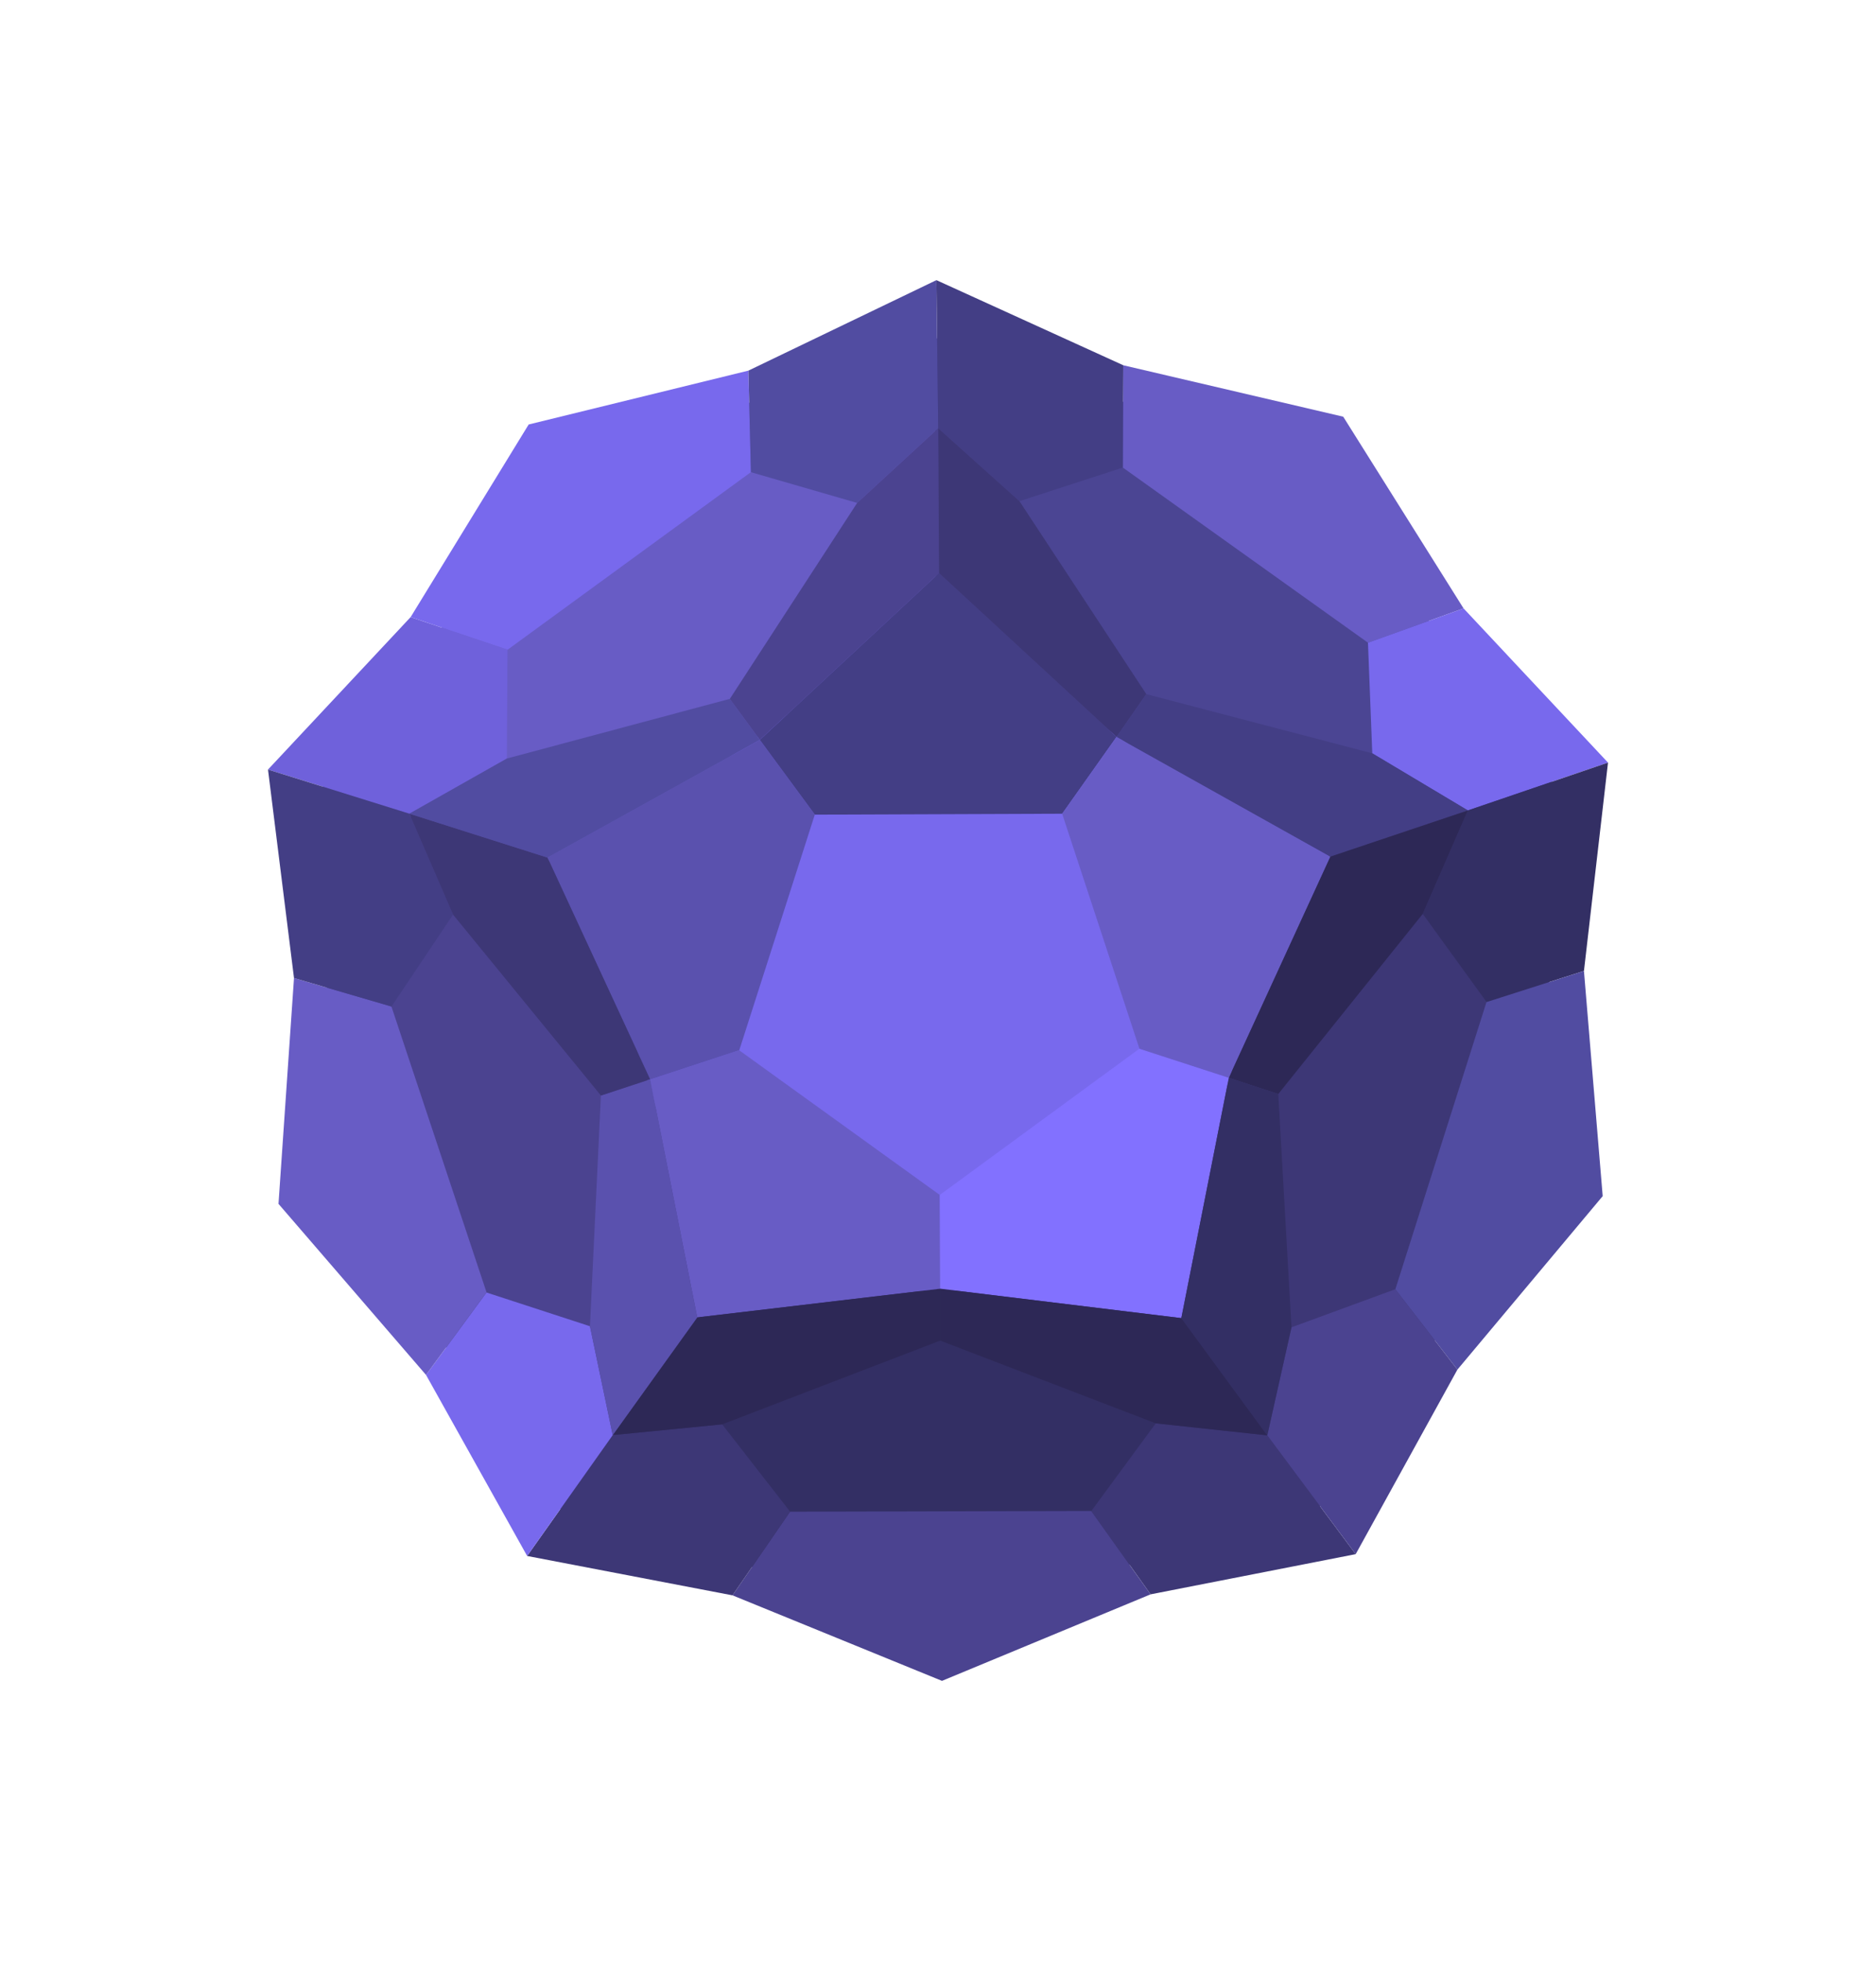 <svg width="100%" height="100%" version="1.1" 
  xmlns="http://www.w3.org/2000/svg" 
  xmlns:xlink="http://www.w3.org/1999/xlink" 
  xmlns:svgjs="http://svgjs.com/svgjs" 
style="stroke-linecap: round; stroke-linejoin: round; stroke-miterlimit: 20; background: rgba(163, 0, 0, 1);"
viewBox="-2328.499 -3159.919 3545.543 3704.401">
  <svg id="S-c4-149336" style="overflow: visible; pointer-events: all;" data-disabled="false" data-hidden="false">
    <polygon id="P-b5-790f31" points="-2626.382,2421.396 -4055.879,2435.056 -4066.843,475.902 -2637.898,467.735" style="stroke: rgb(244, 244, 219); stroke-opacity: 1; stroke-width: 0; fill: rgb(120, 105, 237); fill-opacity: 1;" class="" transform="matrix(1,0,0,1,2785.079,-2748.416)"></polygon>
    <polygon id="P-d8-56e3a8" points="-2551.153,85.315 -2556.272,460.664 -2769.065,769.814 -2981.857,1078.963 -3131.885,875.087 -3281.914,671.212 -3154.351,270.455 -3026.788,-130.302 -2786.41,-210.169 -2546.033,-290.035" style="stroke: rgb(244, 244, 219); stroke-opacity: 1; stroke-width: 0; fill: rgb(61, 55, 118); fill-opacity: 1;" class="" transform="matrix(1,0,0,1,3149.988,-1394.674)"></polygon>
    <polygon id="P-30-f27800" points="-2038.998,82.454 -1888.793,286.605 -2247.37,397.574 -2605.946,508.542 -2965.75,401.71 -3325.555,294.878 -3177.94,89.111 -3030.325,-116.656 -2609.764,-119.177 -2189.202,-121.698" style="stroke: rgb(244, 244, 219); stroke-opacity: 1; stroke-width: 0; fill: rgb(51, 47, 100); fill-opacity: 1;" class="" transform="matrix(1,0,0,1,2056.925,-602.317)"></polygon>
    <polygon id="P-52-562759" points="-1999.189,263.956 -1866.831,663.154 -2014.524,869.066 -2162.218,1074.978 -2378.618,768.3 -2595.018,461.622 -2604.665,86.414 -2614.313,-288.793 -2372.93,-212.018 -2131.548,-135.243" style="stroke: rgb(244, 244, 219); stroke-opacity: 1; stroke-width: 0; fill: rgb(75, 67, 144); fill-opacity: 1;" class="" transform="matrix(1,0,0,1,893.588,-1382.417)"></polygon>
    <polygon id="P-ae-d3f854" points="-2346.15,744.388 -2117.764,1042.373 -2358.249,1121.999 -2598.735,1201.625 -2940.458,956.465 -3282.181,711.305 -3283.696,457.934 -3285.211,204.563 -2929.874,325.483 -2574.537,446.402" style="stroke: rgb(244, 244, 219); stroke-opacity: 1; stroke-width: 0; fill: rgb(75, 69, 147); fill-opacity: 1;" class="" transform="matrix(1,0,0,1,2721.718,-2727.083)"></polygon>
    <polygon id="P-98-709946" points="-1904.762,449.193 -1903.244,702.448 -2242.004,951.687 -2580.764,1200.926 -2822.138,1124.087 -3063.512,1047.247 -2838.756,746.689 -2614,446.13 -2260.14,321.034 -1906.28,195.938" style="stroke: rgb(244, 244, 219); stroke-opacity: 1; stroke-width: 0; fill: rgb(104, 92, 197); fill-opacity: 1;" class="" transform="matrix(1,0,0,1,1342.787,-2718.458)"></polygon>
  </svg>
  <svg id="S-7b-403440" style="overflow: visible; pointer-events: all;" data-disabled="false" data-hidden="false">
    <polygon id="P-91-f240b3" points="-3305.762,341.196 -3394.902,-108.088 -3226.638,-163.496 -2847.491,109.803 -2846.628,287.156" style="stroke: rgb(244, 244, 219); stroke-opacity: 1; stroke-width: 0; fill: rgb(104, 92, 197); fill-opacity: 1;" class="" transform="matrix(1,0,0,1,2295,-1012.518)"></polygon>
    <polygon id="P-be-a02097" points="-3149.975,349.379 -3343.814,-69.895 -2942.518,-292.291 -2838.6,-151.163 -2981.358,293.881" style="stroke: rgb(244, 244, 219); stroke-opacity: 1; stroke-width: 0; fill: rgb(90, 81, 174); fill-opacity: 1;" class="" transform="matrix(1,0,0,1,2050.073,-1469.984)"></polygon>
    <polygon id="P-89-20e88c" points="-2638.493,97.982 -2742.538,-43.278 -2403.836,-358.342 -2068.409,-48.875 -2171.116,96.227" style="stroke: rgb(244, 244, 219); stroke-opacity: 1; stroke-width: 0; fill: rgb(67, 62, 133); fill-opacity: 1;" class="" transform="matrix(1,0,0,1,1850.093,-1718.997)"></polygon>
    <polygon id="P-04-b4b409" points="-3250.721,652.551 -3251.291,475.166 -2874.206,199.03 -2705.182,253.943 -2794.95,707.987" style="stroke: rgb(244, 244, 219); stroke-opacity: 1; stroke-width: 0; fill: rgb(130, 113, 255); fill-opacity: 1;" class="" transform="matrix(1,0,0,1,2699.092,-1377.913)"></polygon>
    <polygon id="P-70-e5f399" points="-2824.324,715.773 -2970.42,271.813 -2867.647,126.742 -2463.392,352.879 -2655.421,770.643" style="stroke: rgb(244, 244, 219); stroke-opacity: 1; stroke-width: 0; fill: rgb(104, 92, 197); fill-opacity: 1;" class="" transform="matrix(1,0,0,1,2649.33,-1894.614)"></polygon>
    <polygon id="P-f4-1b6a80" points="-2782.245,-80.166 -3169.889,-4.239 -3281.914,-161.599 -3160.119,-327.26 -2949.356,-304.565" style="stroke: rgb(244, 244, 219); stroke-opacity: 1; stroke-width: 0; fill: rgb(61, 55, 118); fill-opacity: 1;" class="" transform="matrix(1,0,0,1,3015.946,-143.931)"></polygon>
    <polygon id="P-04-85f4f9" points="-2444.411,-107.183 -2838.653,56.269 -3234.555,-105.284 -3125.797,-263.274 -2556.676,-264.698" style="stroke: rgb(244, 244, 219); stroke-opacity: 1; stroke-width: 0; fill: rgb(75, 67, 144); fill-opacity: 1;" class="" transform="matrix(1,0,0,1,2290.456,-40.988)"></polygon>
    <polygon id="P-bd-de66d5" points="-2108.552,-162.982 -2217.418,-4.91 -2605.544,-79.299 -2443.822,-307.623 -2236.958,-327.912" style="stroke: rgb(244, 244, 219); stroke-opacity: 1; stroke-width: 0; fill: rgb(61, 55, 118); fill-opacity: 1;" class="" transform="matrix(1,0,0,1,1273.33,-141.362)"></polygon>
    <polygon id="P-42-5df9f6" points="-2660.616,426.614 -2871.378,403.92 -3278.661,247.657 -3278.661,149.563 -2823.064,205.185" style="stroke: rgb(244, 244, 219); stroke-opacity: 1; stroke-width: 0; fill: rgb(45, 40, 86); fill-opacity: 1;" class="" transform="matrix(1,0,0,1,2727.205,-875.11)"></polygon>
    <polygon id="P-b0-6a2250" points="-2273.952,238.966 -2686.129,397.212 -2892.992,417.501 -2733.262,195.164 -2273.955,140.938" style="stroke: rgb(244, 244, 219); stroke-opacity: 1; stroke-width: 0; fill: rgb(45, 40, 86); fill-opacity: 1;" class="" transform="matrix(1,0,0,1,1722.5,-866.486)"></polygon>
    <polygon id="P-1d-537c78" points="-3290.104,-87.727 -3020.547,-375.738 -2837.458,-314.174 -2838.735,-108.563 -3023.015,-4.398" style="stroke: rgb(244, 244, 219); stroke-opacity: 1; stroke-width: 0; fill: rgb(111, 97, 219); fill-opacity: 1;" class="" transform="matrix(1,0,0,1,1468.111,-1618.461)"></polygon>
    <polygon id="P-e0-57efc8" points="-3157.49,130.225 -2934.411,-233.614 -2519.104,-335.386 -2514.334,-143.641 -2974.115,191.773" style="stroke: rgb(244, 244, 219); stroke-opacity: 1; stroke-width: 0; fill: rgb(120, 105, 237); fill-opacity: 1;" class="" transform="matrix(1,0,0,1,1605.064,-2124.43)"></polygon>
    <polygon id="P-f1-c365b7" points="-2559.018,-23.615 -2563.747,-215.491 -2208.451,-386.4 -2205.017,-106.625 -2358.224,34.454" style="stroke: rgb(244, 244, 219); stroke-opacity: 1; stroke-width: 0; fill: rgb(81, 76, 161); fill-opacity: 1;" class="" transform="matrix(1,0,0,1,1649.698,-2244.319)"></polygon>
    <polygon id="P-fd-9dc10d" points="-3305.845,357.125 -3121.565,252.959 -2700.154,140.221 -2643.387,217.708 -3044.682,440.105" style="stroke: rgb(244, 244, 219); stroke-opacity: 1; stroke-width: 0; fill: rgb(81, 76, 161); fill-opacity: 1;" class="" transform="matrix(1,0,0,1,1750.941,-1979.983)"></polygon>
    <polygon id="P-f5-a6ac2f" points="-2809.934,496.422 -2569.282,126.262 -2416.075,-14.817 -2414.5,258.788 -2753.202,573.852" style="stroke: rgb(244, 244, 219); stroke-opacity: 1; stroke-width: 0; fill: rgb(75, 67, 144); fill-opacity: 1;" class="" transform="matrix(1,0,0,1,1860.757,-2336.127)"></polygon>
    <polygon id="P-07-ae74a8" points="-3184.37,-379.059 -2831.095,-218.249 -2831.854,-25.089 -3027.401,38.464 -3180.936,-99.283" style="stroke: rgb(244, 244, 219); stroke-opacity: 1; stroke-width: 0; fill: rgb(67, 62, 133); fill-opacity: 1;" class="" transform="matrix(1,0,0,1,2625.617,-2251.661)"></polygon>
    <polygon id="P-85-2e4498" points="-3162.157,-332.188 -2746.571,-235.07 -2519.163,127.039 -2699.646,191.964 -3162.811,-138.761" style="stroke: rgb(244, 244, 219); stroke-opacity: 1; stroke-width: 0; fill: rgb(104, 92, 197); fill-opacity: 1;" class="" transform="matrix(1,0,0,1,2956.688,-2137.715)"></polygon>
    <polygon id="P-67-75db28" points="-2555.752,-313.731 -2375.133,-378.658 -2102.112,-87.298 -2366.913,3.052 -2547.617,-104.868" style="stroke: rgb(244, 244, 219); stroke-opacity: 1; stroke-width: 0; fill: rgb(120, 105, 237); fill-opacity: 1;" class="" transform="matrix(1,0,0,1,2812.65,-1632.023)"></polygon>
    <polygon id="P-53-e066b4" points="-3139.527,-2.879 -2985.992,134.868 -2746.253,499.317 -2802.525,580.193 -3137.952,270.726" style="stroke: rgb(244, 244, 219); stroke-opacity: 1; stroke-width: 0; fill: rgb(61, 55, 118); fill-opacity: 1;" class="" transform="matrix(1,0,0,1,2584.208,-2348.064)"></polygon>
    <polygon id="P-c2-da59b7" points="-2859.72,133.961 -2432.6,245.767 -2251.896,353.686 -2511.694,440.923 -2915.949,214.785" style="stroke: rgb(244, 244, 219); stroke-opacity: 1; stroke-width: 0; fill: rgb(67, 62, 133); fill-opacity: 1;" class="" transform="matrix(1,0,0,1,2697.633,-1982.657)"></polygon>
    <polygon id="P-04-936f18" points="-3039.475,98.697 -3230.602,-243.281 -3116.293,-398.989 -2920.801,-335.267 -2877.754,-129.627" style="stroke: rgb(244, 244, 219); stroke-opacity: 1; stroke-width: 0; fill: rgb(120, 105, 237); fill-opacity: 1;" class="" transform="matrix(1,0,0,1,1707.262,-319.358)"></polygon>
    <polygon id="P-56-eb7580" points="-2712.813,270.012 -2991.616,-53.116 -2962.318,-479.707 -2778.198,-425.96 -2598.432,114.026" style="stroke: rgb(244, 244, 219); stroke-opacity: 1; stroke-width: 0; fill: rgb(104, 92, 197); fill-opacity: 1;" class="" transform="matrix(1,0,0,1,1189.469,-832.662)"></polygon>
    <polygon id="P-64-5f8f76" points="-2281.961,70.023 -2466.194,16.198 -2515.341,-377.632 -2248.252,-294.302 -2165.599,-103.615" style="stroke: rgb(244, 244, 219); stroke-opacity: 1; stroke-width: 0; fill: rgb(67, 62, 133); fill-opacity: 1;" class="" transform="matrix(1,0,0,1,693.348,-1328.557)"></polygon>
    <polygon id="P-e6-960f11" points="-3007.623,625.386 -3050.67,419.746 -3029.964,-15.993 -2936.815,-46.744 -2847.893,403.049" style="stroke: rgb(244, 244, 219); stroke-opacity: 1; stroke-width: 0; fill: rgb(90, 81, 174); fill-opacity: 1;" class="" transform="matrix(1,0,0,1,1837.131,-1074.371)"></polygon>
    <polygon id="P-37-756ff2" points="-2446.985,561.78 -2726.467,219.989 -2809.12,29.302 -2547.958,112.282 -2353.899,531.045" style="stroke: rgb(244, 244, 219); stroke-opacity: 1; stroke-width: 0; fill: rgb(61, 55, 118); fill-opacity: 1;" class="" transform="matrix(1,0,0,1,1254.217,-1652.161)"></polygon>
    <polygon id="P-23-9ebba2" points="-2876.819,-381.537 -2922.27,12.046 -3106.298,70.741 -3226.921,-95.776 -3141.621,-291.187" style="stroke: rgb(244, 244, 219); stroke-opacity: 1; stroke-width: 0; fill: rgb(51, 47, 100); fill-opacity: 1;" class="" transform="matrix(1,0,0,1,3587.357,-1337.784)"></polygon>
    <polygon id="P-6a-450c5c" points="-2721.818,-481.369 -2686.392,-56.06 -2960.993,271.709 -3078.286,119.948 -2906.068,-422.493" style="stroke: rgb(244, 244, 219); stroke-opacity: 1; stroke-width: 0; fill: rgb(81, 76, 161); fill-opacity: 1;" class="" transform="matrix(1,0,0,1,3386.901,-844.358)"></polygon>
    <polygon id="P-56-4e5731" points="-2277.547,-401.41 -2160.209,-249.52 -2352.42,99.044 -2519.531,-125.356 -2473.782,-329.422" style="stroke: rgb(244, 244, 219); stroke-opacity: 1; stroke-width: 0; fill: rgb(75, 67, 144); fill-opacity: 1;" class="" transform="matrix(1,0,0,1,2586.121,-323.14)"></polygon>
    <polygon id="P-a1-cebab2" points="-2745.435,32.028 -2830.735,227.438 -3103.769,567.659 -3197.262,537.029 -3005.233,119.265" style="stroke: rgb(244, 244, 219); stroke-opacity: 1; stroke-width: 0; fill: rgb(45, 40, 86); fill-opacity: 1;" class="" transform="matrix(1,0,0,1,3191.171,-1660.999)"></polygon>
    <polygon id="P-00-2859c3" points="-2528.998,-27.045 -2504,413.757 -2549.749,617.823 -2712.197,396.394 -2622.429,-57.651" style="stroke: rgb(244, 244, 219); stroke-opacity: 1; stroke-width: 0; fill: rgb(51, 47, 100); fill-opacity: 1;" class="" transform="matrix(1,0,0,1,2616.339,-1066.319)"></polygon>
  </svg>
  <svg id="S-9d-531a9c" style="overflow: visible; pointer-events: none; display: none;" data-disabled="true" data-hidden="true">
    <g id="G-ca-68c925" transform="matrix(1,0,0,1,2211.139,301.8)">
      <rect id="R-d9-14f416" width="487.653" height="157.649" style="stroke: rgb(244, 244, 219); stroke-opacity: 1; stroke-width: 0; fill: rgb(130, 113, 255); fill-opacity: 1;" transform="matrix(1,0,0,1,-3016.298,-2500.871)"></rect>
      <rect id="R-f1-999230" width="487.653" height="157.649" style="stroke: rgb(244, 244, 219); stroke-opacity: 1; stroke-width: 0; fill: rgb(120, 105, 237); fill-opacity: 1;" transform="matrix(1,0,0,1,-3016.302,-2343.218)"></rect>
      <rect id="R-97-21664f" width="487.653" height="157.649" style="stroke: rgb(244, 244, 219); stroke-opacity: 1; stroke-width: 0; fill: rgb(111, 97, 219); fill-opacity: 1;" transform="matrix(1,0,0,1,-3016.304,-2185.572)"></rect>
      <rect id="R-b1-e285a4" width="487.653" height="157.649" style="stroke: rgb(244, 244, 219); stroke-opacity: 1; stroke-width: 0; fill: rgb(104, 92, 197); fill-opacity: 1;" transform="matrix(1,0,0,1,-3016.303,-2027.924)"></rect>
      <rect id="R-72-7dd0fd" width="487.653" height="157.649" style="stroke: rgb(244, 244, 219); stroke-opacity: 1; stroke-width: 0; fill: rgb(90, 81, 174); fill-opacity: 1;" transform="matrix(1,0,0,1,-3016.304,-1870.276)"></rect>
      <rect id="R-fb-2571aa" width="487.653" height="157.649" style="stroke: rgb(244, 244, 219); stroke-opacity: 1; stroke-width: 0; fill: rgb(81, 76, 161); fill-opacity: 1;" transform="matrix(1,0,0,1,-3016.304,-1712.628)"></rect>
      <rect id="R-9e-933f82" width="487.653" height="157.649" style="stroke: rgb(244, 244, 219); stroke-opacity: 1; stroke-width: 0; fill: rgb(74, 69, 147); fill-opacity: 1;" transform="matrix(1,0,0,1,-3016.304,-1554.978)"></rect>
      <rect id="R-45-fda569" width="487.653" height="157.649" style="stroke: rgb(244, 244, 219); stroke-opacity: 1; stroke-width: 0; fill: rgb(67, 62, 133); fill-opacity: 1;" transform="matrix(1,0,0,1,-3016.304,-1397.326)"></rect>
      <rect id="R-62-b0f061" width="487.653" height="157.649" style="stroke: rgb(244, 244, 219); stroke-opacity: 1; stroke-width: 0; fill: rgb(61, 55, 118); fill-opacity: 1;" transform="matrix(1,0,0,1,-3016.304,-1239.674)"></rect>
      <rect id="R-56-e1db1b" width="487.653" height="157.649" style="stroke: rgb(244, 244, 219); stroke-opacity: 1; stroke-width: 0; fill: rgb(51, 47, 100); fill-opacity: 1;" transform="matrix(1,0,0,1,-3016.304,-1082.023)"></rect>
      <rect id="R-1d-c14525" width="487.653" height="157.649" style="stroke: rgb(244, 244, 219); stroke-opacity: 1; stroke-width: 0; fill: rgb(45, 40, 86); fill-opacity: 1;" transform="matrix(1,0,0,1,-3016.304,-924.376)"></rect>
    </g>
    <g id="G-cf-1e94bc" transform="matrix(1,0,0,1,-75.692,18.478)">
      <polygon id="P-f4-d00a42" points="-2458.087,65.941 -2274.484,619.099 -2743.832,964.652 -3217.508,625.058 -3040.908,69.624" style="stroke: rgb(244, 244, 219); stroke-opacity: 1; stroke-width: 7; fill: rgb(130, 113, 255); fill-opacity: 0;" class="" transform="matrix(1,0,0,1,2730.731,-2449.184)"></polygon>
      <polygon id="P-1d-50b409" points="-2458.087,65.941 -2274.484,619.099 -2743.832,964.652 -3217.508,625.058 -3040.908,69.624" style="stroke: rgb(244, 244, 219); stroke-opacity: 1; stroke-width: 7; fill: rgb(130, 113, 255); fill-opacity: 0;" class="" transform="matrix(1,0,0,1,3027.372,-1554.043)"></polygon>
      <polygon id="P-ff-109cbb" points="-2458.087,65.941 -2274.484,619.099 -2743.832,964.652 -3217.508,625.058 -3040.908,69.624" style="stroke: rgb(244, 244, 219); stroke-opacity: 1; stroke-width: 7; fill: rgb(130, 113, 255); fill-opacity: 0;" class="" transform="matrix(1,0,0,1,2267.795,-995.096)"></polygon>
      <polygon id="P-13-be405a" points="-2458.087,65.941 -2274.484,619.099 -2743.832,964.652 -3217.508,625.058 -3040.908,69.624" style="stroke: rgb(244, 244, 219); stroke-opacity: 1; stroke-width: 7; fill: rgb(130, 113, 255); fill-opacity: 0;" class="" transform="matrix(1,0,0,1,1787.355,-2443.183)"></polygon>
      <polygon id="P-99-af10fc" points="-2458.087,65.941 -2274.484,619.099 -2743.832,964.652 -3217.508,625.058 -3040.908,69.624" style="stroke: rgb(244, 244, 219); stroke-opacity: 1; stroke-width: 7; fill: rgb(130, 113, 255); fill-opacity: 0;" class="" transform="matrix(1,0,0,1,1501.458,-1544.529)"></polygon>
    </g>
    <g id="G-d5-b46a0f" transform="matrix(1,0,0,1,0,6.159)">
      <polygon id="P-dd-d7ea78" points="-2303.513,323.159 -2481.426,878.173 -3064.254,880.478 -3246.55,326.888 -2776.386,-17.554" style="stroke: rgb(244, 244, 219); stroke-opacity: 1; stroke-width: 7; fill: rgb(130, 113, 255); fill-opacity: 0;" class="" transform="matrix(1,0,0,1,2980.707,-2032.825)"></polygon>
      <polygon id="P-2d-eff974" points="-2303.513,323.159 -2481.426,878.173 -3064.254,880.478 -3246.55,326.888 -2776.386,-17.554" style="stroke: rgb(244, 244, 219); stroke-opacity: 1; stroke-width: 7; fill: rgb(130, 113, 255); fill-opacity: 0;" class="" transform="matrix(1,0,0,1,2692.421,-1134.958)"></polygon>
      <polygon id="P-5d-56d8fe" points="-2303.513,323.159 -2481.426,878.173 -3064.254,880.478 -3246.55,326.888 -2776.386,-17.554" style="stroke: rgb(244, 244, 219); stroke-opacity: 1; stroke-width: 7; fill: rgb(130, 113, 255); fill-opacity: 0;" class="" transform="matrix(1,0,0,1,1749.358,-1131.459)"></polygon>
      <polygon id="P-04-fe4bd2" points="-2303.513,323.159 -2481.426,878.173 -3064.254,880.478 -3246.55,326.888 -2776.386,-17.554" style="stroke: rgb(244, 244, 219); stroke-opacity: 1; stroke-width: 7; fill: rgb(130, 113, 255); fill-opacity: 0;" class="" transform="matrix(1,0,0,1,2215.275,-2584.284)"></polygon>
      <polygon id="P-dc-ac6c6b" points="-2303.513,323.159 -2481.426,878.173 -3064.254,880.478 -3246.55,326.888 -2776.386,-17.554" style="stroke: rgb(244, 244, 219); stroke-opacity: 1; stroke-width: 7; fill: rgb(130, 113, 255); fill-opacity: 0;" class="" transform="matrix(1,0,0,1,1454.444,-2027.101)"></polygon>
    </g>
  </svg>
  <defs id="SvgjsDefs9679"></defs>
</svg>